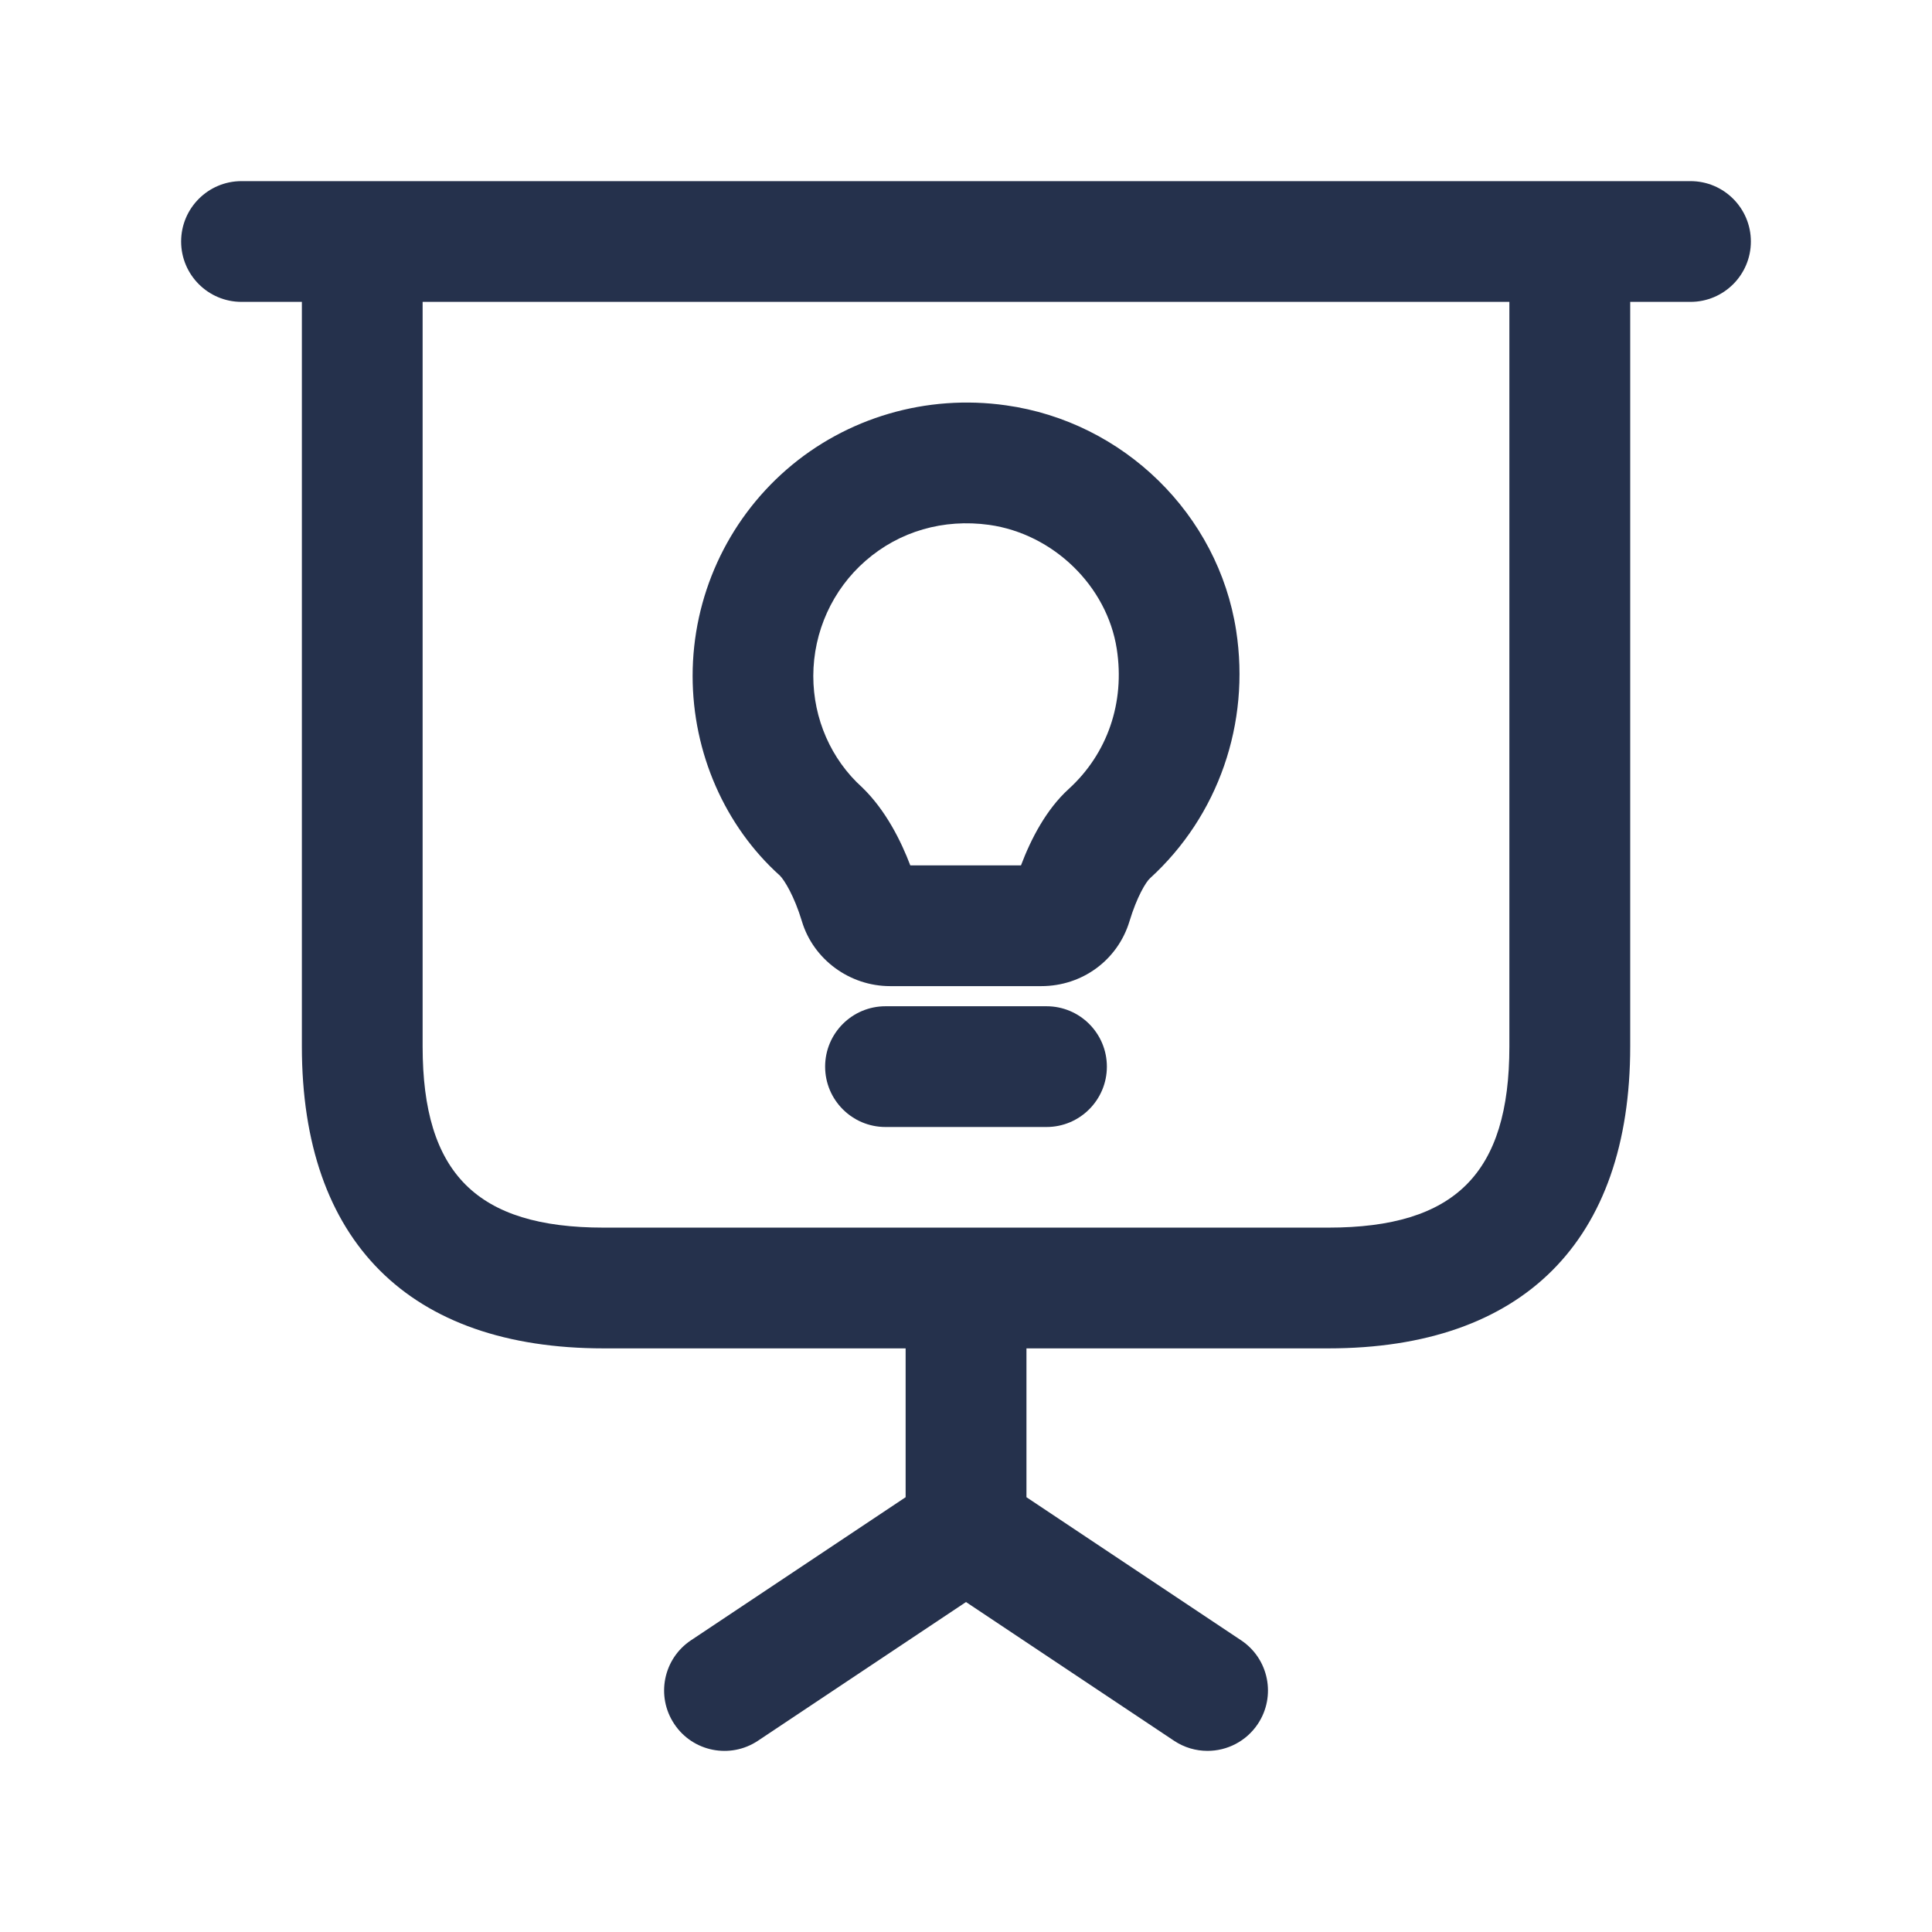 <svg width="24" height="24" viewBox="0 0 24 24" fill="none" xmlns="http://www.w3.org/2000/svg">
<path d="M21 2.25H3C2.586 2.25 2.25 2.586 2.25 3C2.25 3.414 2.586 3.75 3 3.75H3.75V13C3.75 15.418 5.082 16.75 7.5 16.75H11.25V18.599L8.584 20.376C8.239 20.606 8.146 21.071 8.376 21.416C8.605 21.761 9.071 21.854 9.416 21.624L12 19.901L14.584 21.624C14.712 21.709 14.856 21.75 15 21.75C15.242 21.75 15.48 21.633 15.625 21.416C15.855 21.071 15.762 20.606 15.417 20.376L12.751 18.599V16.75H16.501C18.919 16.75 20.251 15.418 20.251 13V3.75H21C21.414 3.75 21.75 3.414 21.75 3C21.75 2.586 21.414 2.25 21 2.25ZM18.75 13C18.75 14.577 18.077 15.25 16.5 15.25H7.5C5.923 15.25 5.25 14.577 5.25 13V3.75H18.75V13ZM9.961 11.443C10.103 11.918 10.554 12.25 11.057 12.25H12.935C13.445 12.25 13.885 11.926 14.031 11.444C14.123 11.14 14.235 10.956 14.286 10.91C15.134 10.137 15.534 8.986 15.356 7.833C15.133 6.39 13.957 5.239 12.496 5.035C11.509 4.895 10.514 5.187 9.771 5.833C9.03 6.478 8.604 7.412 8.604 8.397C8.604 9.353 9.006 10.264 9.688 10.877C9.744 10.932 9.868 11.134 9.961 11.443ZM10.754 6.965C11.174 6.599 11.721 6.442 12.287 6.52C13.085 6.632 13.752 7.28 13.873 8.062C13.976 8.728 13.757 9.362 13.277 9.8C12.996 10.055 12.806 10.424 12.683 10.75H11.308C11.194 10.45 11.004 10.065 10.71 9.781C10.324 9.433 10.103 8.929 10.103 8.397C10.104 7.847 10.341 7.324 10.754 6.965ZM13.75 13.25C13.75 13.664 13.414 14 13 14H11C10.586 14 10.25 13.664 10.25 13.25C10.25 12.836 10.586 12.5 11 12.5H13C13.414 12.5 13.75 12.836 13.75 13.25Z" fill="#25314C"/>
</svg>
